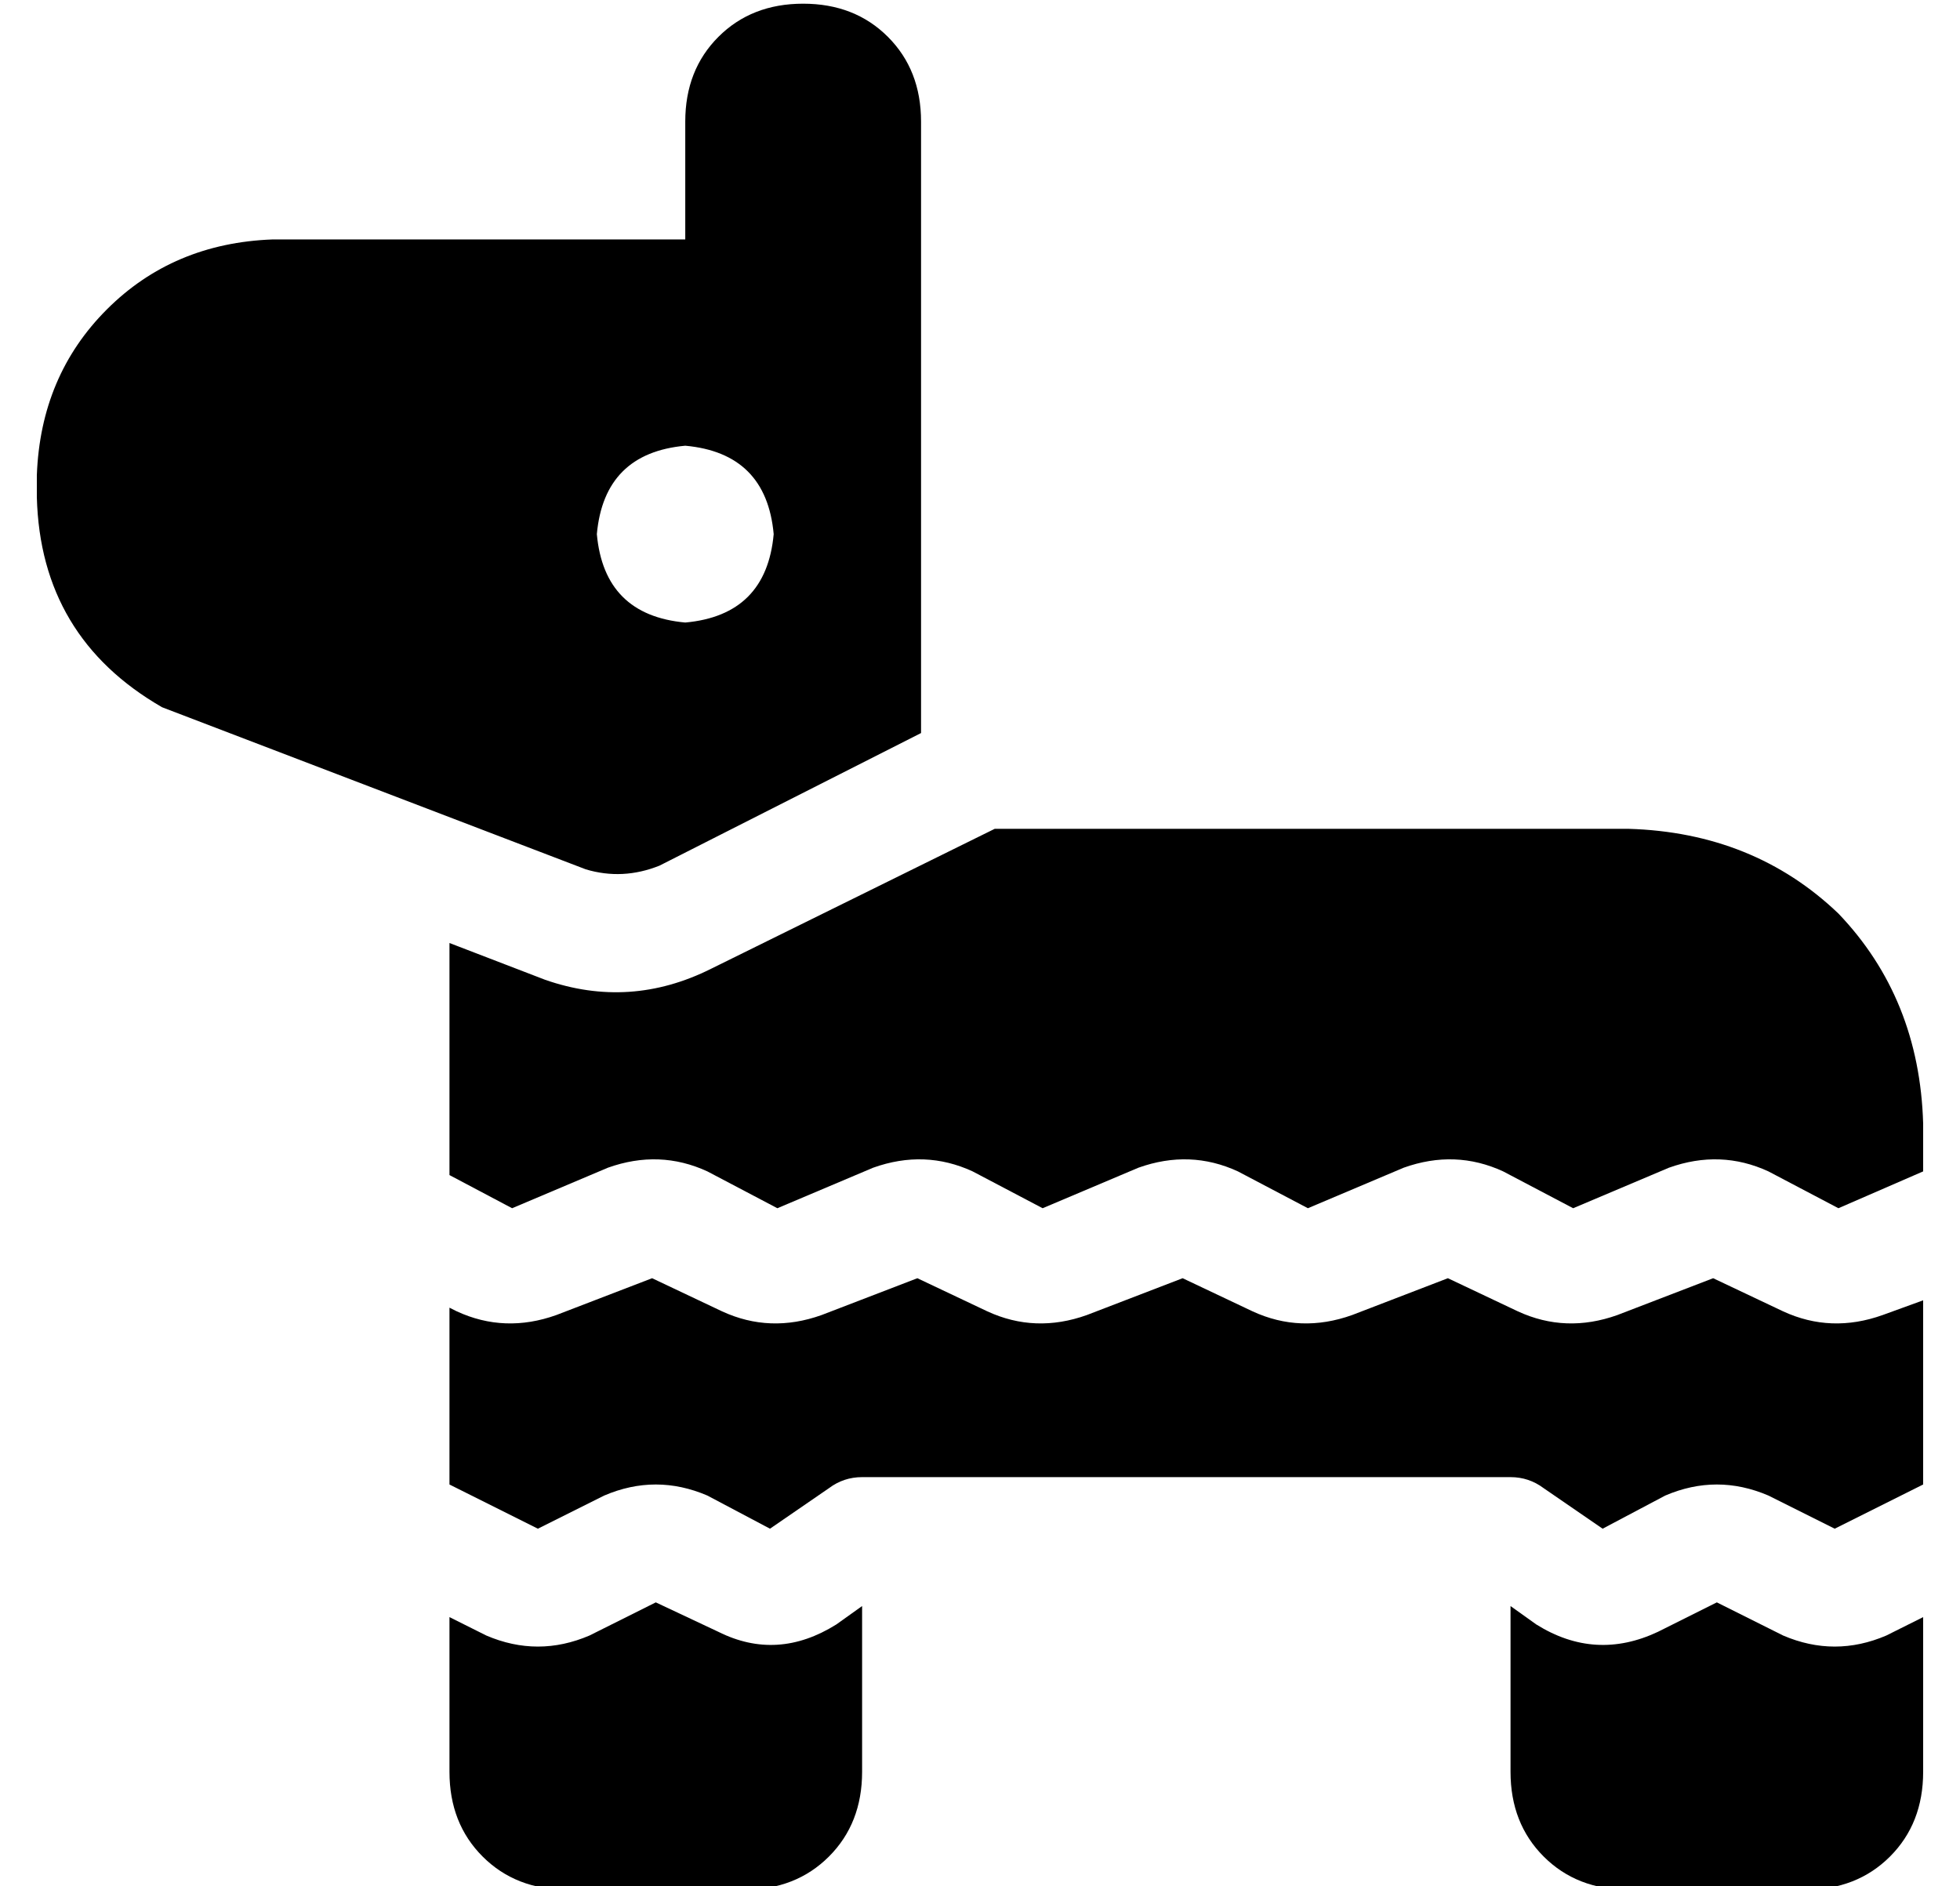 <?xml version="1.0" standalone="no"?>
<!DOCTYPE svg PUBLIC "-//W3C//DTD SVG 1.1//EN" "http://www.w3.org/Graphics/SVG/1.1/DTD/svg11.dtd" >
<svg xmlns="http://www.w3.org/2000/svg" xmlns:xlink="http://www.w3.org/1999/xlink" version="1.1" viewBox="-10 -40 532 512">
   <path fill="currentColor"
d="M112 279v-63v63v-63l26 10v0q23 8 45 -3l77 -38v0h28h144q34 1 57 23q22 23 23 57v13v0l-23 10v0l-19 -10v0q-13 -6 -27 -1l-26 11v0l-19 -10v0q-13 -6 -27 -1l-26 11v0l-19 -10v0q-13 -6 -27 -1l-26 11v0l-19 -10v0q-13 -6 -27 -1l-26 11v0l-19 -10v0q-13 -6 -27 -1
l-26 11v0l-17 -9v0zM112 315l2 1l-2 -1l2 1q13 6 27 1l26 -10v0l19 9v0q13 6 27 1l26 -10v0l19 9v0q13 6 27 1l26 -10v0l19 9v0q13 6 27 1l26 -10v0l19 9v0q13 6 27 1l26 -10v0l19 9v0q13 6 27 1l11 -4v0v50v0l-24 12v0l-18 -9v0q-14 -6 -28 0l-17 9v0l-16 -11v0
q-4 -3 -9 -3h-176v0q-5 0 -9 3l-16 11v0l-17 -9v0q-14 -6 -28 0l-18 9v0l-24 -12v0v-48v0zM149 196l-115 -44l115 44l-115 -44q-33 -19 -34 -57v-6v0q1 -27 19 -45t45 -19h112v0v-32v0q0 -14 9 -23t23 -9t23 9t9 23v166v0l-71 36v0q-10 4 -20 1v0zM112 399l10 5l-10 -5l10 5
q14 6 28 0l18 -9v0l17 8v0q16 8 32 -2l7 -5v0v45v0q0 14 -9 23t-23 9h-48v0q-14 0 -23 -9t-9 -23v-42v0zM400 396l7 5l-7 -5l7 5q16 10 33 2l16 -8v0l18 9v0q14 6 28 0l10 -5v0v42v0q0 14 -9 23t-23 9h-48v0q-14 0 -23 -9t-9 -23v-45v0zM200 105q-2 -22 -24 -24
q-22 2 -24 24q2 22 24 24q22 -2 24 -24v0z" />
</svg>
